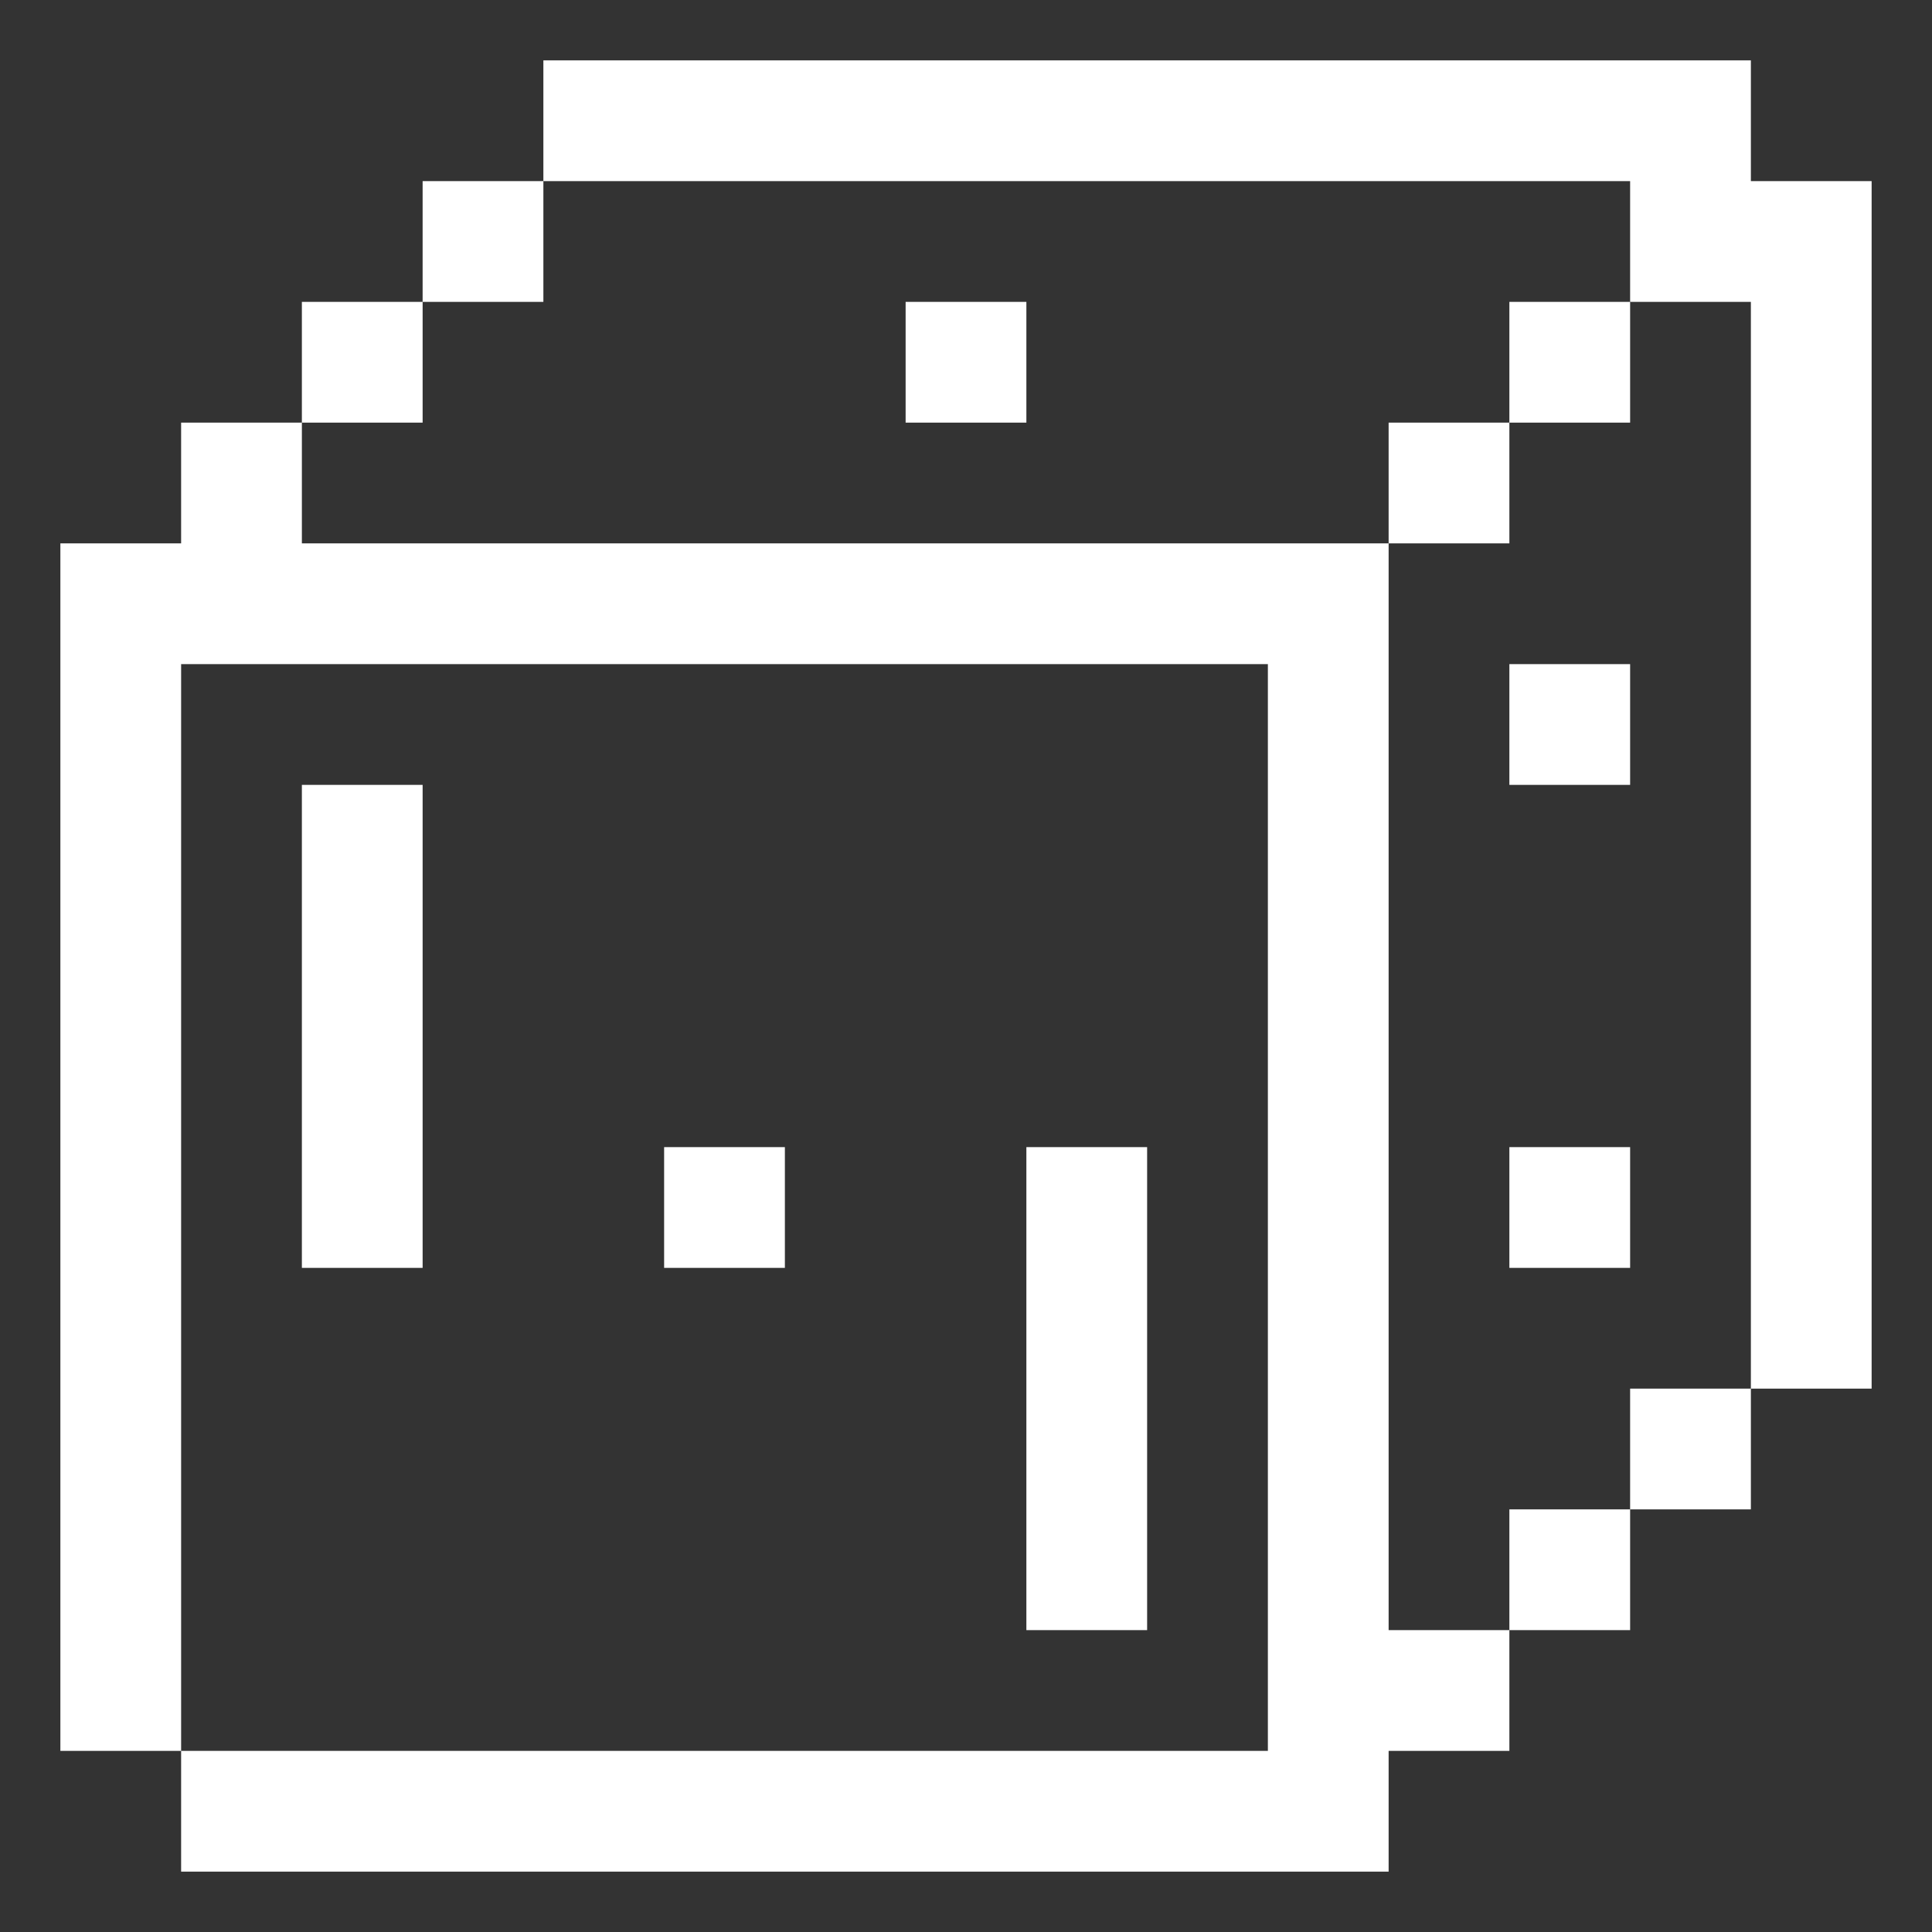 <?xml version="1.0" encoding="UTF-8" standalone="no"?>
<svg
   version="1.0"
   width="512pt"
   height="512pt"
   viewBox="0 0 512 512"
   preserveAspectRatio="xMidYMid meet"
   id="svg8"
   sodipodi:docname="DICE - Arcade.svg"
   inkscape:version="1.4 (e7c3feb100, 2024-10-09)"
   xmlns:inkscape="http://www.inkscape.org/namespaces/inkscape"
   xmlns:sodipodi="http://sodipodi.sourceforge.net/DTD/sodipodi-0.dtd"
   xmlns="http://www.w3.org/2000/svg"
   xmlns:svg="http://www.w3.org/2000/svg">
  <rect x="0" y="0" width="512" height="512" fill="#333333" stroke="none"/>
  <defs
     id="defs8" />
  <sodipodi:namedview
     id="namedview8"
     pagecolor="#ffffff"
     bordercolor="#000000"
     borderopacity="0.25"
     inkscape:showpageshadow="2"
     inkscape:pageopacity="0.0"
     inkscape:pagecheckerboard="0"
     inkscape:deskcolor="#d1d1d1"
     inkscape:document-units="pt"
     showgrid="false"
     inkscape:zoom="0.84228516"
     inkscape:cx="340.73971"
     inkscape:cy="341.33333"
     inkscape:window-width="1366"
     inkscape:window-height="768"
     inkscape:window-x="0"
     inkscape:window-y="0"
     inkscape:window-maximized="1"
     inkscape:current-layer="svg8" />
  <g
     transform="translate(0,512) scale(0.1,-0.1)"
     fill="#000000"
     stroke="none"
     id="g8"
     style="fill:#ffffff">
    <path
       d="M1440 4800 l0 -160 -160 0 -160 0 0 -160 0 -160 -160 0 -160 0 0 -160 0 -160 -160 0 -160 0 0 -160 0 -160 -160 0 -160 0 0 -1600 0 -1600 160 0 160 0 0 -160 0 -160 1600 0 1600 0 0 160 0 160 160 0 160 0 0 160 0 160 160 0 160 0 0 160 0 160 160 0 160 0 0 160 0 160 160 0 160 0 0 1600 0 1600 -160 0 -160 0 0 160 0 160 -1600 0 -1600 0 0 -160z m2880 -320 l0 -160 160 0 160 0 0 -1440 0 -1440 -160 0 -160 0 0 -160 0 -160 -160 0 -160 0 0 -160 0 -160 -160 0 -160 0 0 1440 0 1440 -1440 0 -1440 0 0 160 0 160 160 0 160 0 0 160 0 160 160 0 160 0 0 160 0 160 1440 0 1440 0 0 -160z m-960 -2560 l0 -1440 -1440 0 -1440 0 0 1440 0 1440 1440 0 1440 0 0 -1440z"
       id="path1"
       style="fill:#ffffff" />
    <path
       d="M2400 4160 l0 -160 160 0 160 0 0 160 0 160 -160 0 -160 0 0 -160z"
       id="path2"
       style="fill:#ffffff" />
    <path
       d="M4000 4160 l0 -160 -160 0 -160 0 0 -160 0 -160 160 0 160 0 0 160 0 160 160 0 160 0 0 160 0 160 -160 0 -160 0 0 -160z"
       id="path3"
       style="fill:#ffffff" />
    <path
       d="M4000 3200 l0 -160 160 0 160 0 0 160 0 160 -160 0 -160 0 0 -160z"
       id="path4"
       style="fill:#ffffff" />
    <path
       d="M4000 1920 l0 -160 160 0 160 0 0 160 0 160 -160 0 -160 0 0 -160z"
       id="path5"
       style="fill:#ffffff" />
    <path
       d="M800 2400 l0 -640 160 0 160 0 0 640 0 640 -160 0 -160 0 0 -640z"
       id="path6"
       style="fill:#ffffff" />
    <path
       d="M1760 1920 l0 -160 160 0 160 0 0 160 0 160 -160 0 -160 0 0 -160z"
       id="path7"
       style="fill:#ffffff" />
    <path
       d="M2720 1440 l0 -640 160 0 160 0 0 640 0 640 -160 0 -160 0 0 -640z"
       id="path8"
       style="fill:#ffffff" />
  </g>
</svg>

